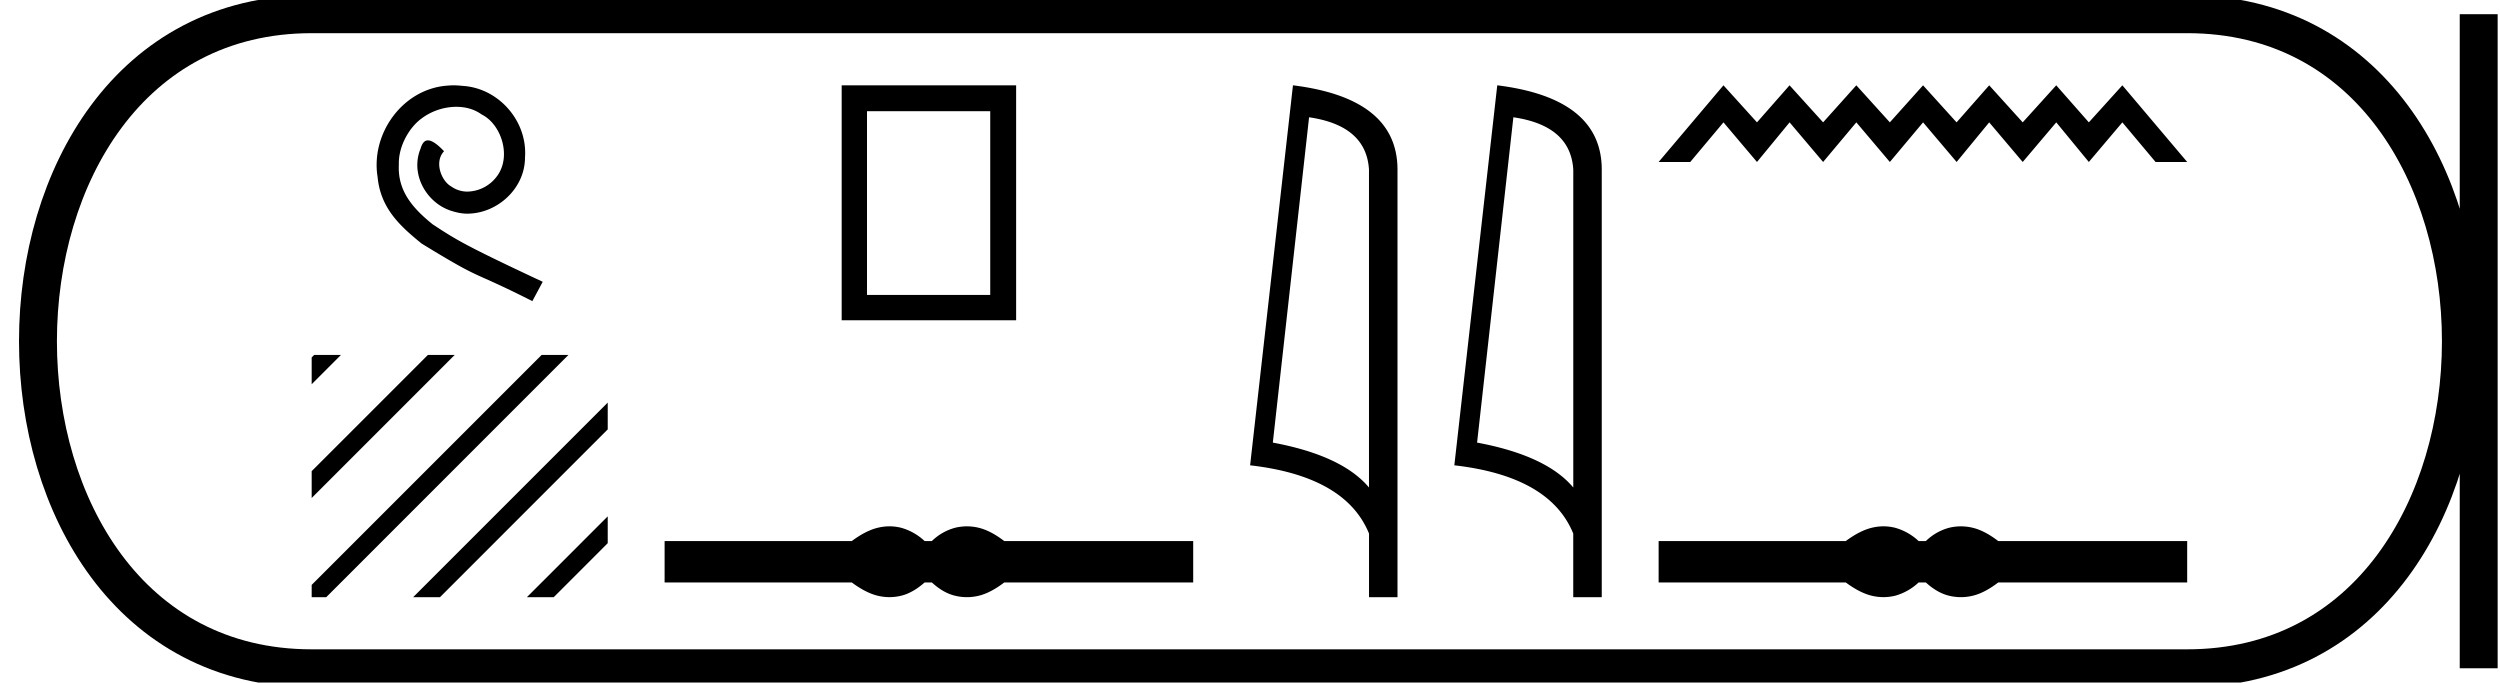 <svg xmlns="http://www.w3.org/2000/svg" width="65.934" height="18"><path d="M11.97 2.25c-.08 0-.158.007-.237.014-1.143.123-1.955 1.28-1.775 2.4.079.834.596 1.301 1.164 1.761 1.689 1.035 1.214.654 2.918 1.517l.273-.51c-2.027-.95-2.271-1.1-2.904-1.517-.517-.417-.927-.877-.89-1.574-.015-.481.272-.977.596-1.214a1.55 1.55 0 0 1 .912-.31c.245 0 .475.058.676.202.51.251.79 1.085.417 1.61a.99.99 0 0 1-.79.424.731.731 0 0 1-.432-.137c-.259-.144-.453-.647-.187-.927-.122-.13-.294-.287-.424-.287-.086 0-.15.064-.194.215-.287.69.173 1.474.863 1.66.122.036.244.058.366.058.79 0 1.524-.661 1.524-1.48.072-.956-.69-1.833-1.646-1.89a2.323 2.323 0 0 0-.23-.015zM8.285 9.361l-.065.065v.708l.595-.596.177-.177zm3 0L8.22 12.426v.708l3.595-3.596.177-.177zm3 0L8.22 15.426v.324h.384l6.211-6.212.177-.177zm1.743 1.257l-4.955 4.955-.177.177h.708l4.424-4.425v-.707zm0 3l-1.955 1.955-.177.177h.708l1.424-1.425v-.707zM26.116 2.933v4.845h-3.25V2.933zm-3.918-.683v6.196h4.601V2.25zm1.261 11.631a1.31 1.31 0 0 0-.313.039c-.21.051-.437.168-.682.35h-4.936v1.091h4.936c.245.182.472.299.682.35a1.31 1.31 0 0 0 .623 0c.206-.051.411-.168.617-.35h.19c.197.182.401.299.61.35a1.316 1.316 0 0 0 .63 0c.209-.051.432-.168.67-.35h4.983V14.27h-4.983c-.238-.182-.461-.299-.67-.35a1.316 1.316 0 0 0-.63 0 1.396 1.396 0 0 0-.61.35h-.19a1.492 1.492 0 0 0-.617-.35 1.274 1.274 0 0 0-.31-.039zM34.525 3.093q1.511.22 1.58 1.382v8.382q-.707-.843-2.536-1.184l.956-8.58zM34.1 2.25l-1.13 10.022q2.52.289 3.136 1.8v1.678h.751V4.475q0-1.883-2.756-2.225zm5.813.843q1.51.22 1.58 1.382v8.382q-.707-.843-2.537-1.184l.957-8.58zm-.425-.843l-1.132 10.022q2.521.289 3.136 1.8v1.678h.752V4.475q0-1.883-2.756-2.225zm5.966 0l-1.71 2.022h.834l.876-1.045.884 1.045.86-1.045.884 1.045.876-1.045.884 1.045.876-1.045.885 1.045.859-1.045.884 1.045.885-1.045.859 1.045.884-1.045.876 1.045h.834l-1.71-2.022-.884.977-.86-.977-.884.977-.884-.977-.86.977-.884-.977-.876.977-.884-.977-.876.977-.885-.977-.859.977-.884-.977zm4.22 11.631a1.31 1.31 0 0 0-.312.039c-.21.051-.437.168-.683.35h-4.935v1.091h4.935c.246.182.473.299.683.35a1.31 1.31 0 0 0 .622 0 1.48 1.48 0 0 0 .617-.35h.19c.198.182.402.299.611.35a1.316 1.316 0 0 0 .629 0c.21-.051.433-.168.67-.35h4.983V14.27h-4.983c-.237-.182-.46-.299-.67-.35a1.316 1.316 0 0 0-.629 0 1.39 1.39 0 0 0-.61.35h-.19a1.492 1.492 0 0 0-.618-.35 1.274 1.274 0 0 0-.31-.039z"/><path d="M8.22.375c-9.625 0-9.625 17.25 0 17.25m0-17.25h49.464M8.22 17.625h49.464M65.372.375v17.25M57.684.375c9.625 0 9.625 17.25 0 17.25" fill="none" stroke="#000"/></svg>